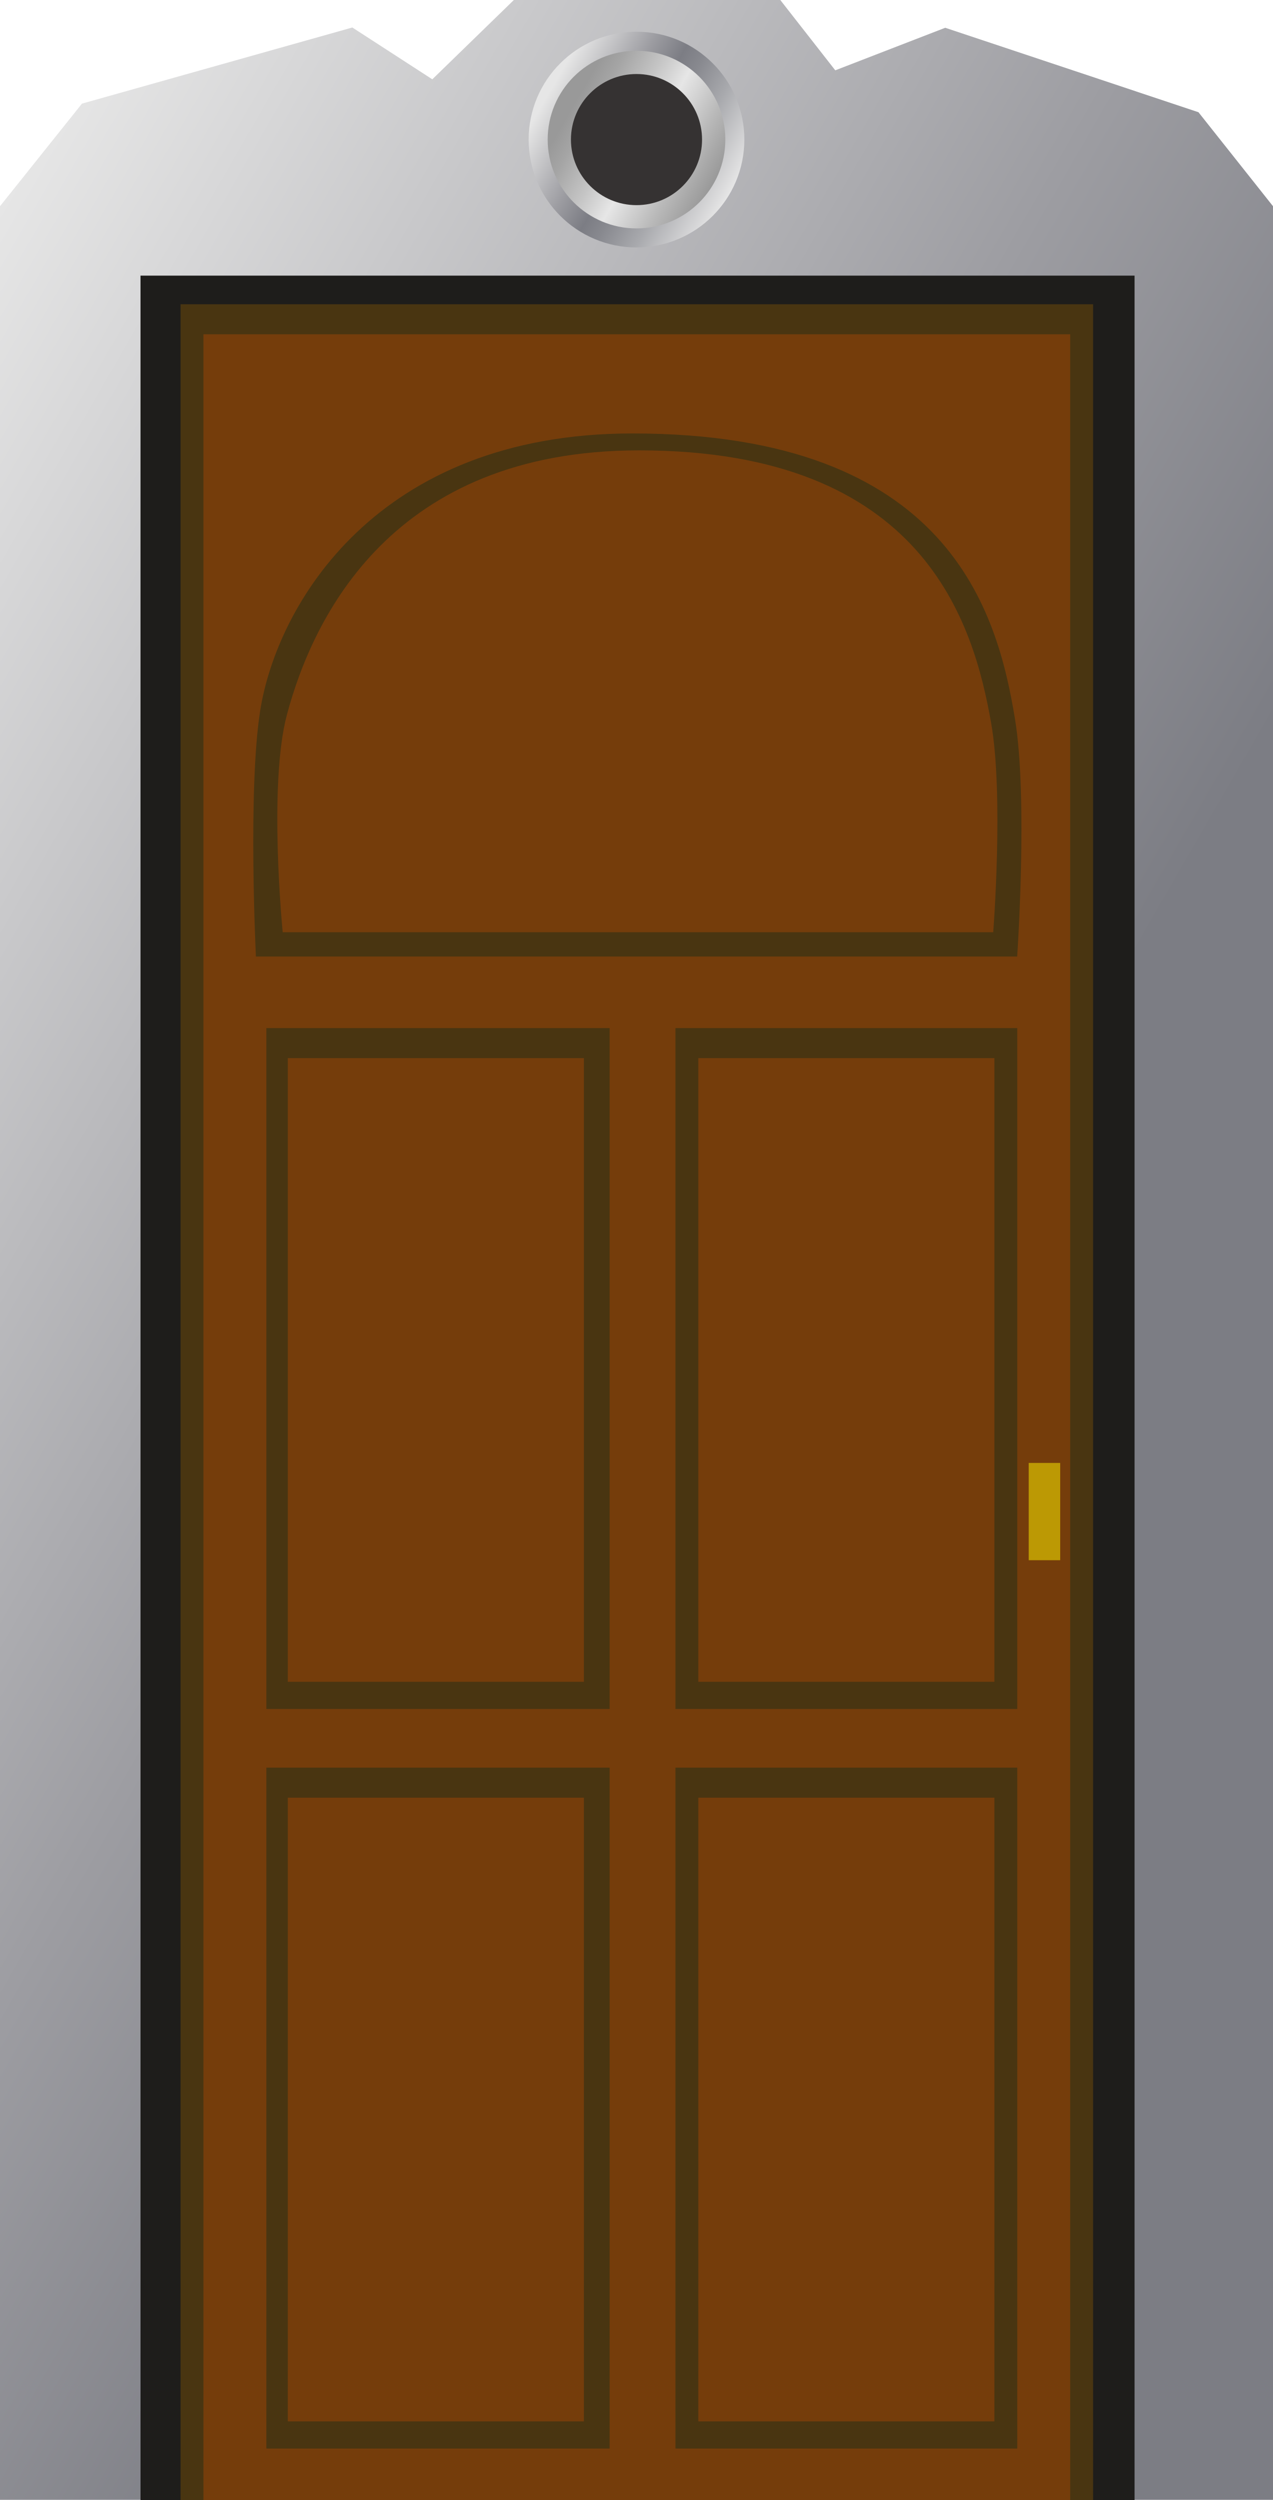 <?xml version="1.0" encoding="utf-8"?>
<!-- Generator: Adobe Illustrator 16.0.0, SVG Export Plug-In . SVG Version: 6.00 Build 0)  -->
<!DOCTYPE svg PUBLIC "-//W3C//DTD SVG 1.1//EN" "http://www.w3.org/Graphics/SVG/1.1/DTD/svg11.dtd">
<svg version="1.1" id="Layer_1" xmlns="http://www.w3.org/2000/svg" xmlns:xlink="http://www.w3.org/1999/xlink" x="0px" y="0px"
	 width="890.027px" height="1747.686px" viewBox="0 0 890.027 1747.686" enable-background="new 0 0 890.027 1747.686"
	 xml:space="preserve">
<linearGradient id="SVGID_1_" gradientUnits="userSpaceOnUse" x1="-228.179" y1="539.367" x2="1133.626" y2="1325.605">
	<stop  offset="0" style="stop-color:#E6E6E6"/>
	<stop  offset="0.4" style="stop-color:#9D9DA2"/>
	<stop  offset="0.605" style="stop-color:#7C7D84"/>
</linearGradient>
<polygon fill="url(#SVGID_1_)" points="890.027,1747.529 0,1747.529 0,144.15 57.29,72.444 246.345,19.221 302.251,55.442 
	359.264,0 545.548,0 583.988,49.159 660.867,19.405 837.912,78.451 890.027,144.15 "/>
<linearGradient id="SVGID_2_" gradientUnits="userSpaceOnUse" x1="379.703" y1="59.871" x2="510.323" y2="135.285">
	<stop  offset="0.04" style="stop-color:#E6E6E6"/>
	<stop  offset="0.334" style="stop-color:#9D9DA2"/>
	<stop  offset="0.485" style="stop-color:#7C7D84"/>
	<stop  offset="0.576" style="stop-color:#88898F"/>
	<stop  offset="0.742" style="stop-color:#A8A9AD"/>
	<stop  offset="0.961" style="stop-color:#DCDCDD"/>
	<stop  offset="1" style="stop-color:#E6E6E6"/>
</linearGradient>
<circle fill="url(#SVGID_2_)" cx="445.013" cy="97.579" r="75.401"/>
<linearGradient id="SVGID_3_" gradientUnits="userSpaceOnUse" x1="391.228" y1="66.526" x2="498.798" y2="128.631">
	<stop  offset="0.095" style="stop-color:#999999"/>
	<stop  offset="0.202" style="stop-color:#A5A5A5"/>
	<stop  offset="0.397" style="stop-color:#C5C5C5"/>
	<stop  offset="0.565" style="stop-color:#E6E6E6"/>
	<stop  offset="0.803" style="stop-color:#BABABA"/>
	<stop  offset="1" style="stop-color:#999999"/>
</linearGradient>
<circle fill="url(#SVGID_3_)" cx="445.014" cy="97.579" r="62.095"/>
<circle fill="#353232" cx="445.014" cy="97.579" r="45.832"/>
<rect x="98.238" y="192.686" fill="#1E1D1B" width="695" height="1555"/>
<rect x="126.238" y="212.686" fill="#493511" width="638" height="1535"/>
<rect x="142.238" y="233.686" fill="#753D0B" width="606" height="1514"/>
<rect x="186.238" y="1235.686" fill="#493511" width="240" height="476"/>
<rect x="472.238" y="1235.686" fill="#493511" width="239" height="476"/>
<rect x="488.238" y="1256.686" fill="#753D0B" width="207" height="436"/>
<rect x="201.238" y="1256.686" fill="#753D0B" width="207" height="436"/>
<rect x="186.238" y="718.686" fill="#493511" width="240" height="476"/>
<rect x="472.238" y="718.686" fill="#493511" width="239" height="476"/>
<rect x="488.238" y="739.686" fill="#753D0B" width="207" height="436"/>
<rect x="201.238" y="739.686" fill="#753D0B" width="207" height="436"/>
<path fill="#493511" d="M711.167,668.686H178.924c0,0-5.714-116.577,2.957-171.713c11.615-73.863,81.315-193.966,260.208-193.966
	c221.768,0,255.336,125.028,267.6,199.933C718.764,558.385,711.167,668.686,711.167,668.686z"/>
<path fill="#753D0B" d="M694.421,651.686H197.662c0,0-10.226-102.857,2.957-152.135c18.25-68.219,73.714-184.719,246.221-184.719
	c199.662,0,233.917,121.479,246.103,190.49C701.88,555.946,694.421,651.686,694.421,651.686z"/>
<rect x="719.238" y="1022.686" fill="#BC9904" width="22" height="68"/>
</svg>
